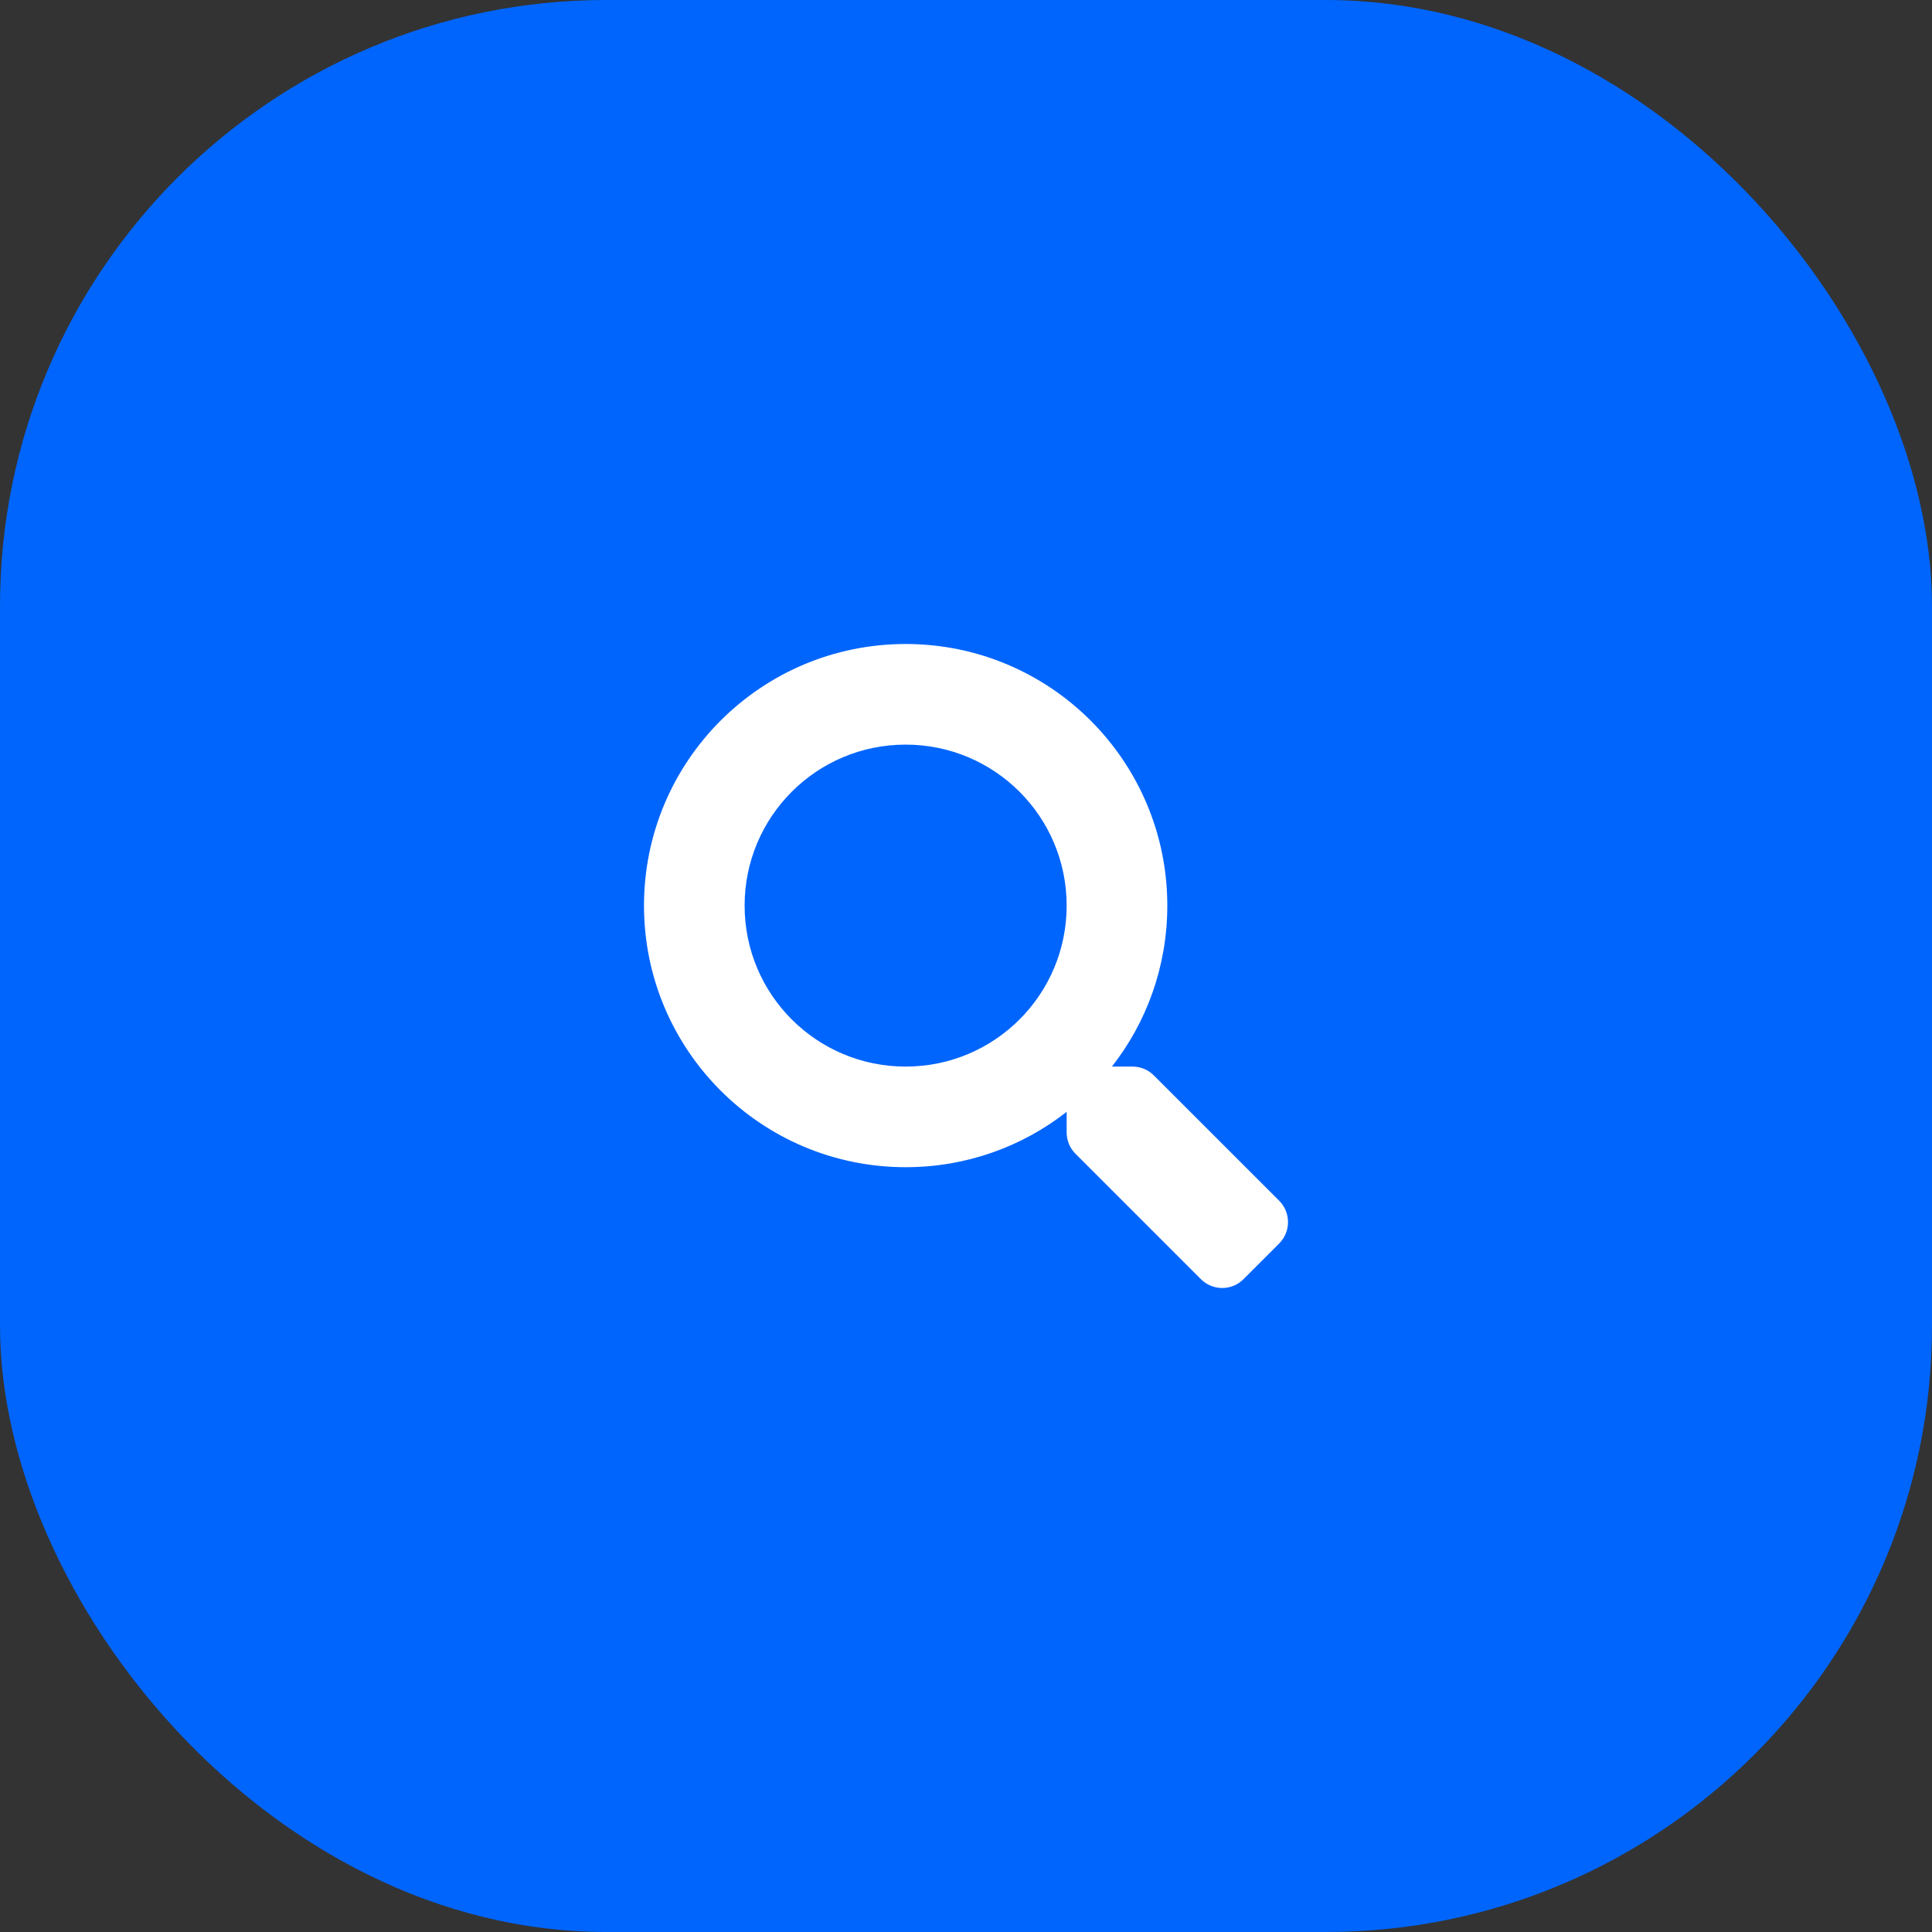 <svg width="51" height="51" viewBox="0 0 51 51" fill="none" xmlns="http://www.w3.org/2000/svg">
<rect x="0" y="0" width="51" height="51" fill="#333333" stroke="none"/>
<rect x="0.5" y="0.5" width="50" height="50" rx="15.5" fill="#0065FC"/>
<rect x="0.5" y="0.5" width="50" height="50" rx="15.5" stroke="#0065FC"/>
<path d="M33.769 31.698L30.458 28.388C30.309 28.238 30.106 28.155 29.894 28.155H29.352C30.269 26.983 30.814 25.509 30.814 23.906C30.814 20.091 27.722 17 23.907 17C20.091 17 17 20.091 17 23.906C17 27.72 20.091 30.811 23.907 30.811C25.511 30.811 26.985 30.267 28.157 29.35V29.892C28.157 30.104 28.24 30.306 28.39 30.456L31.7 33.766C32.012 34.078 32.517 34.078 32.826 33.766L33.766 32.826C34.078 32.514 34.078 32.01 33.769 31.698ZM23.907 28.155C21.559 28.155 19.656 26.256 19.656 23.906C19.656 21.558 21.556 19.656 23.907 19.656C26.254 19.656 28.157 21.555 28.157 23.906C28.157 26.253 26.258 28.155 23.907 28.155Z" fill="white"/>
</svg>
